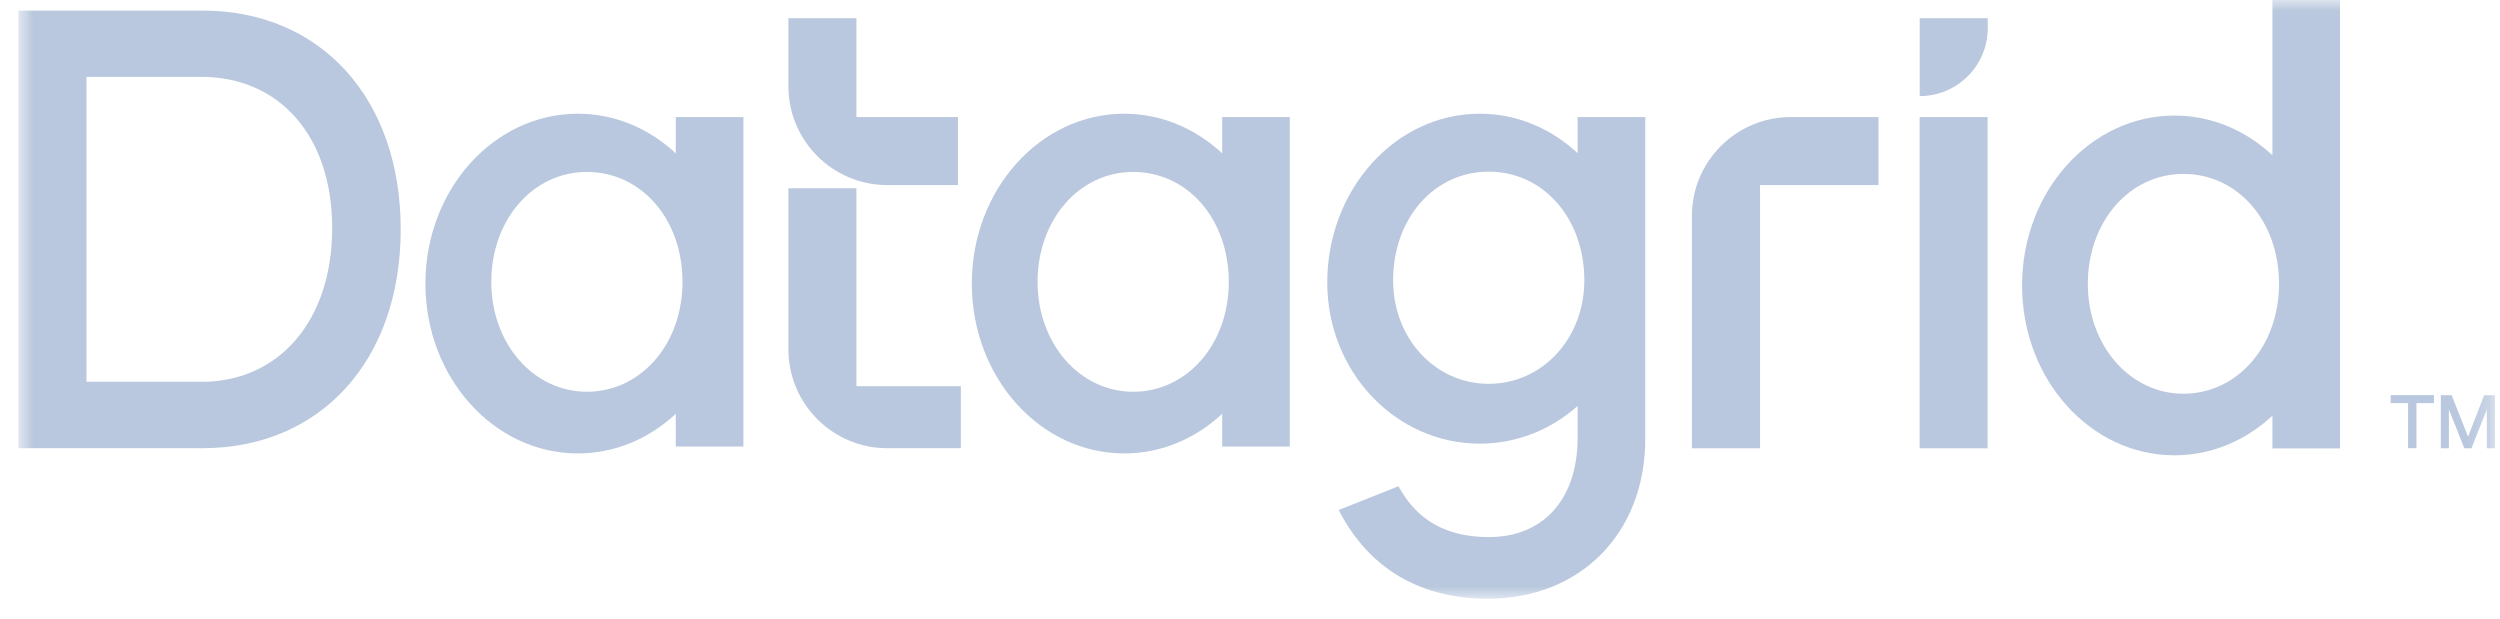 <svg width="113" height="28" viewBox="0 0 113 28" fill="none" xmlns="http://www.w3.org/2000/svg">
<mask id="mask0_12788_6160" style="mask-type:luminance" maskUnits="userSpaceOnUse" x="0" y="0" width="113" height="28">
<path d="M112.768 0H0.834V27.061H112.768V0Z" fill="white"/>
</mask>
<g mask="url(#mask0_12788_6160)">
<path d="M0.834 20.263V0.478H9.143C14.51 0.478 18.112 4.456 18.112 10.368C18.112 16.281 14.505 20.259 9.143 20.259H0.834V20.263ZM9.093 17.26C12.637 17.26 15.015 14.467 15.015 10.31C15.015 6.154 12.633 3.473 9.093 3.473H3.909V17.255H9.093V17.26Z" fill="#B9C8DE"/>
<path d="M35.636 8.509H38.71V17.456H43.43V20.259H40.105C37.638 20.259 35.636 18.256 35.636 15.789V8.505V8.509Z" fill="#B9C8DE"/>
<path d="M76.474 20.263V9.761C76.474 7.294 78.477 5.291 80.944 5.291H84.908V8.366H79.554V20.263H76.479H76.474Z" fill="#B9C8DE"/>
<path d="M89.841 5.291H86.767V20.263H89.841V5.291Z" fill="#B9C8DE"/>
<path d="M86.771 4.344V0.822H89.846V1.269C89.846 2.968 88.469 4.344 86.771 4.344Z" fill="#B9C8DE"/>
<path d="M35.636 3.897V0.822H38.71V5.291H43.3V8.366H40.105C37.638 8.366 35.636 6.364 35.636 3.897Z" fill="#B9C8DE"/>
<path d="M108.053 18.221H108.844V20.259H109.224V18.221H110.015V17.859H108.058V18.221H108.053ZM112.285 17.863L111.557 19.74L110.815 17.863H110.324V20.263H110.69V18.507L111.387 20.263H111.709L112.406 18.507V20.263H112.773V17.863H112.29H112.285Z" fill="#B9C8DE"/>
<path d="M102.713 0V7.017C101.515 5.899 99.973 5.224 98.288 5.224C94.48 5.224 91.397 8.661 91.397 12.902C91.397 17.144 94.48 20.58 98.288 20.58C99.973 20.58 101.515 19.905 102.713 18.788V20.267H105.769V0H102.713ZM98.69 17.796C96.268 17.796 94.369 15.615 94.369 12.831C94.369 10.047 96.228 7.861 98.69 7.861C101.153 7.861 103.012 9.997 103.012 12.831C103.012 15.664 101.113 17.796 98.69 17.796Z" fill="#B9C8DE"/>
<path d="M30.545 5.291V6.932C29.348 5.814 27.806 5.14 26.121 5.14C22.313 5.14 19.229 8.576 19.229 12.818C19.229 17.059 22.313 20.495 26.121 20.495C27.806 20.495 29.348 19.821 30.545 18.703V20.183H33.602V5.291H30.545ZM26.527 17.707C24.105 17.707 22.206 15.526 22.206 12.742C22.206 9.957 24.065 7.772 26.527 7.772C28.99 7.772 30.849 9.908 30.849 12.742C30.849 15.575 28.95 17.707 26.527 17.707Z" fill="#B9C8DE"/>
<path d="M55.242 5.291V6.932C54.044 5.814 52.502 5.14 50.817 5.14C47.009 5.14 43.926 8.576 43.926 12.818C43.926 17.059 47.009 20.495 50.817 20.495C52.502 20.495 54.044 19.821 55.242 18.703V20.183H58.298V5.291H55.242ZM51.219 17.707C48.797 17.707 46.898 15.526 46.898 12.742C46.898 9.957 48.757 7.772 51.219 7.772C53.682 7.772 55.541 9.908 55.541 12.742C55.541 15.575 53.642 17.707 51.219 17.707Z" fill="#B9C8DE"/>
<path d="M71.308 5.291V6.923C70.11 5.81 68.569 5.14 66.884 5.14C63.081 5.14 59.992 8.558 59.992 12.773C59.992 16.795 63.076 20.053 66.884 20.053C68.569 20.053 70.11 19.414 71.308 18.35V19.874C71.277 22.591 69.735 24.276 67.304 24.276C65.413 24.276 64.086 23.548 63.25 22.046L63.21 21.979L60.511 23.052L60.555 23.141C61.489 24.929 63.407 27.061 67.25 27.061C71.442 27.061 74.365 24.093 74.365 19.847V5.291H71.308ZM67.29 17.349C64.868 17.349 62.969 15.293 62.969 12.67C62.969 9.868 64.828 7.758 67.29 7.758C69.753 7.758 71.612 9.868 71.612 12.67C71.612 15.298 69.713 17.349 67.29 17.349Z" fill="#B9C8DE"/>
</g>
</svg>
